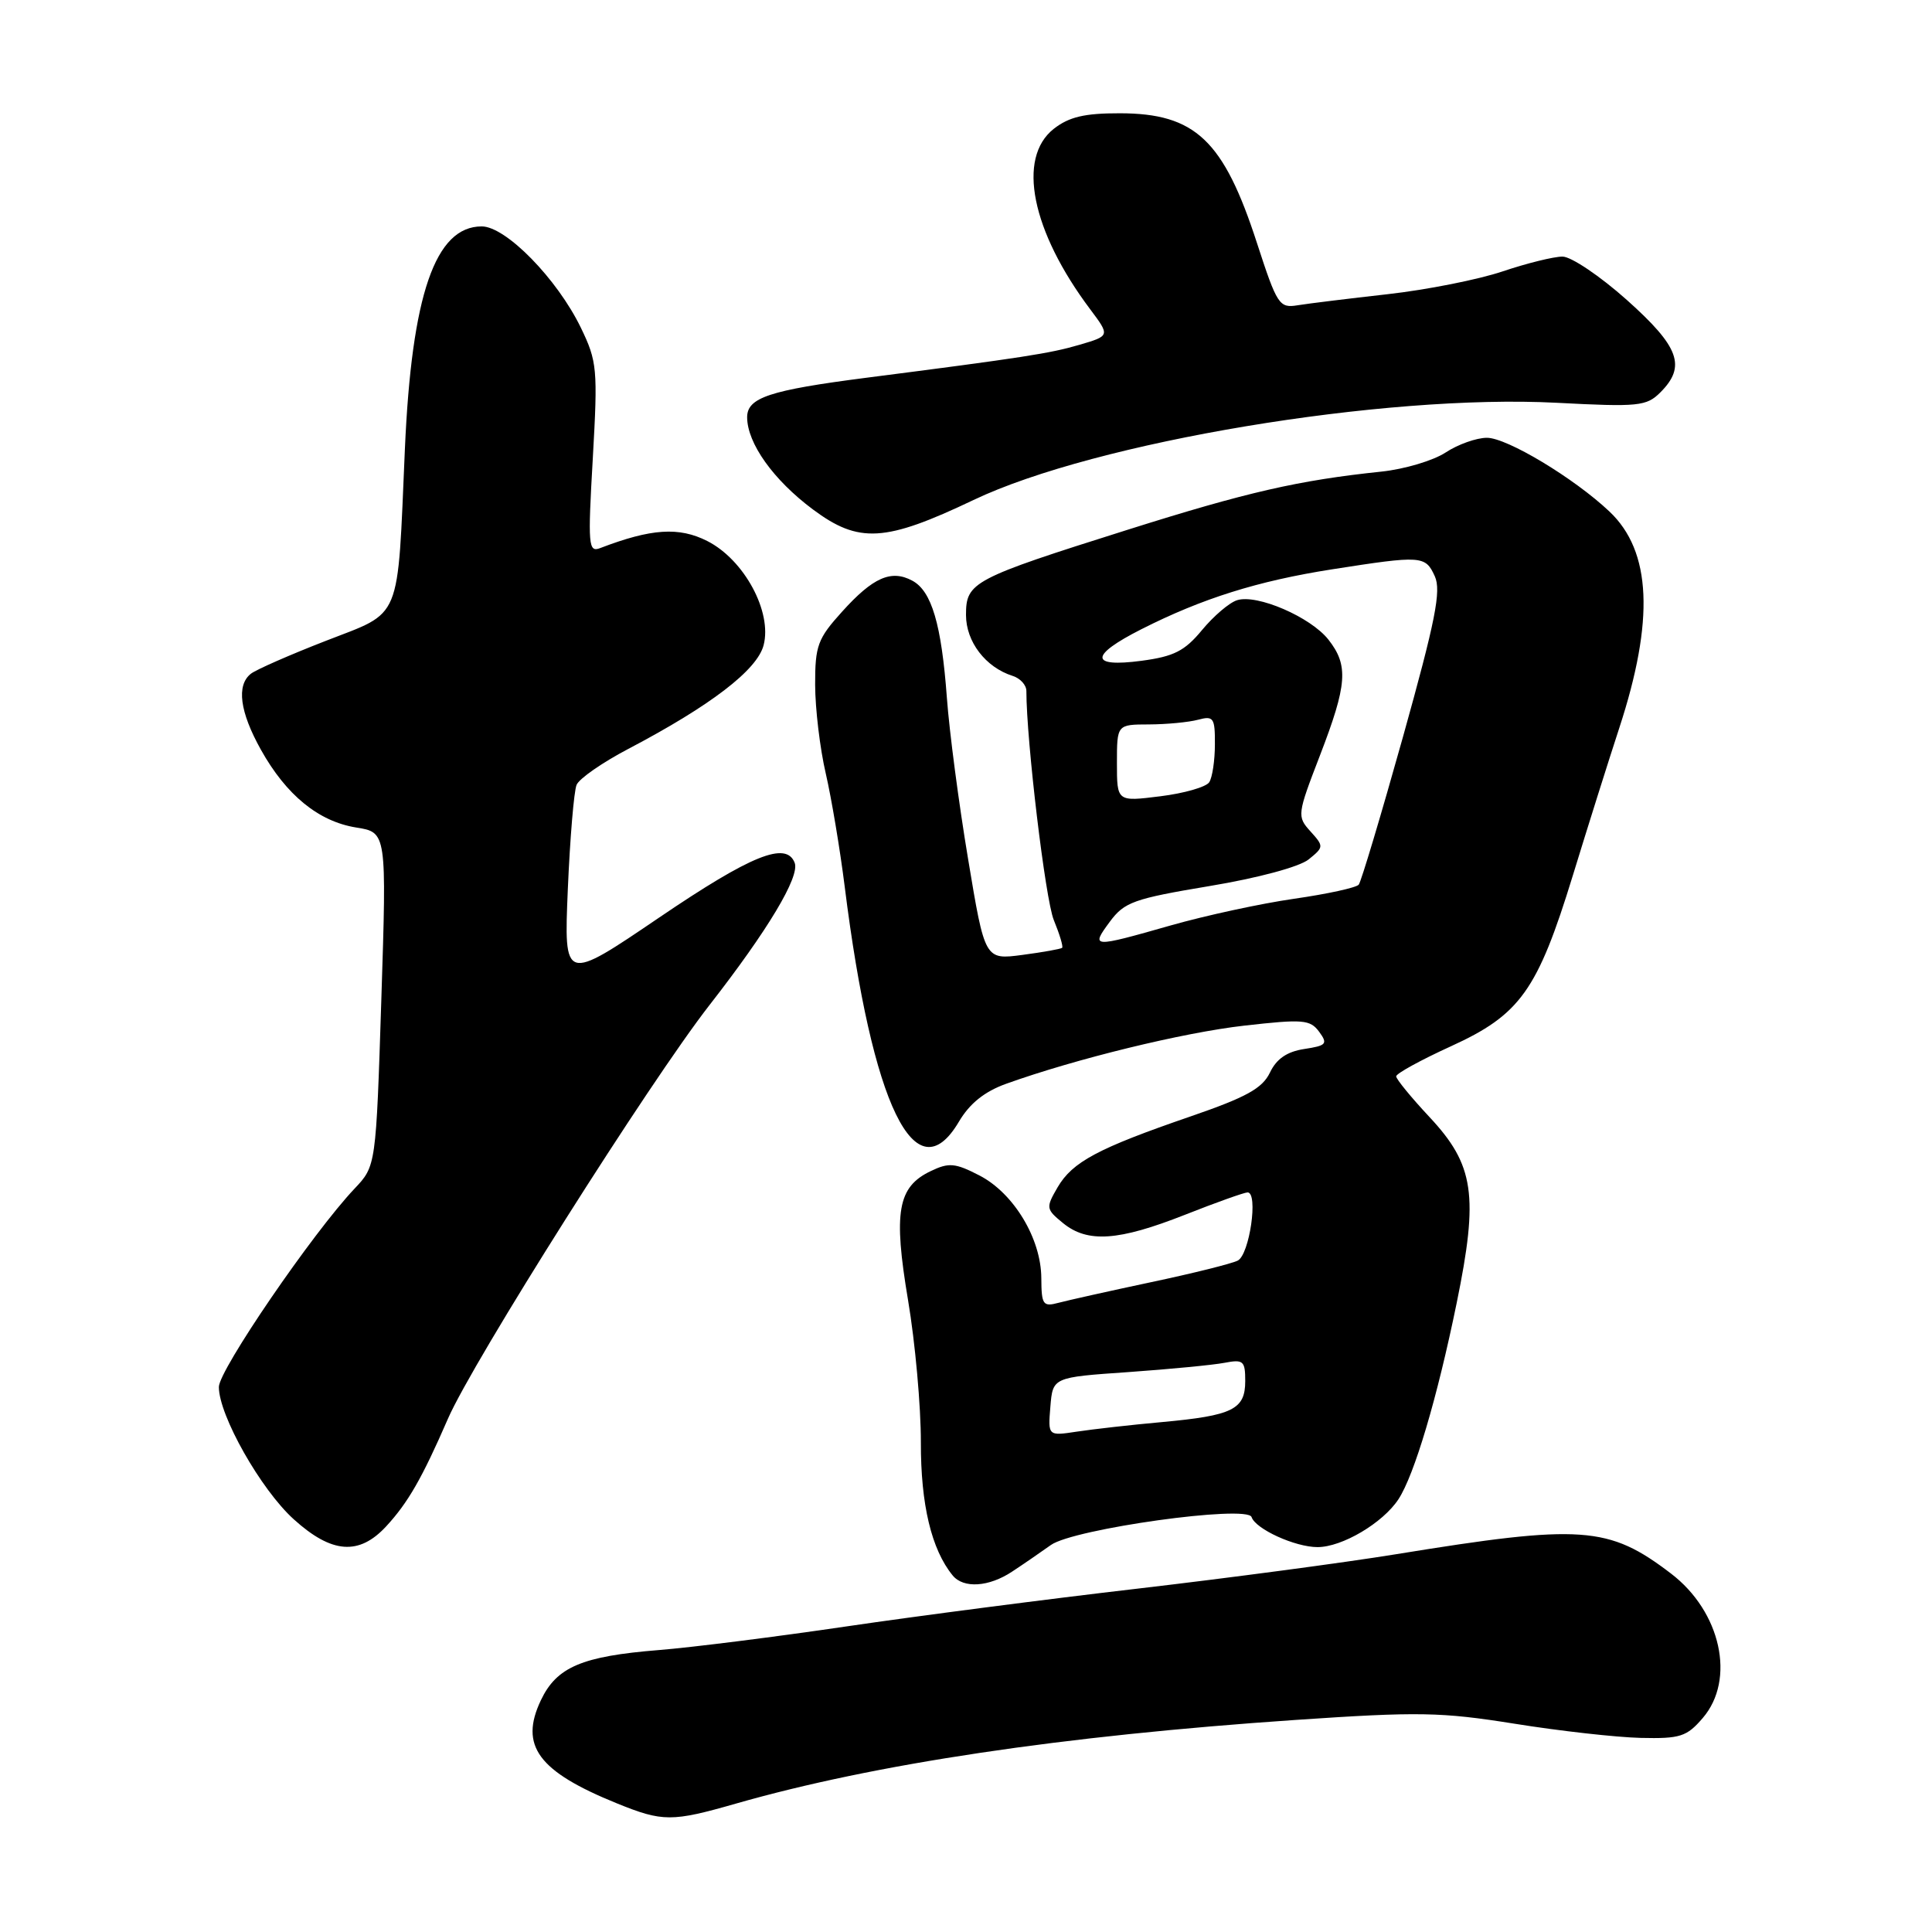 <?xml version="1.0" encoding="UTF-8" standalone="no"?>
<!DOCTYPE svg PUBLIC "-//W3C//DTD SVG 1.1//EN" "http://www.w3.org/Graphics/SVG/1.1/DTD/svg11.dtd" >
<svg xmlns="http://www.w3.org/2000/svg" xmlns:xlink="http://www.w3.org/1999/xlink" version="1.1" viewBox="0 0 256 256">
 <g >
 <path fill="currentColor"
d=" M 97.50 238.99 C 115.91 233.72 140.72 230.01 171.67 227.90 C 187.95 226.79 190.97 226.85 200.68 228.40 C 206.64 229.36 214.16 230.20 217.38 230.28 C 222.63 230.40 223.49 230.13 225.62 227.65 C 230.01 222.55 228.04 213.55 221.41 208.50 C 213.14 202.19 209.59 201.94 185.00 205.94 C 178.12 207.06 162.75 209.10 150.84 210.49 C 138.93 211.87 121.52 214.13 112.15 215.51 C 102.78 216.89 91.60 218.30 87.31 218.64 C 77.12 219.46 73.76 220.88 71.67 225.29 C 68.80 231.32 71.31 234.72 81.73 238.95 C 87.81 241.42 89.02 241.42 97.50 238.99 Z  M 134.12 208.24 C 135.57 207.29 137.87 205.70 139.25 204.72 C 142.26 202.57 165.29 199.36 165.84 201.02 C 166.37 202.61 171.61 205.00 174.58 205.00 C 177.84 205.00 183.24 201.80 185.30 198.66 C 187.41 195.44 190.44 185.25 193.02 172.64 C 195.94 158.39 195.35 154.36 189.42 148.02 C 186.99 145.42 185.00 142.99 185.00 142.62 C 185.00 142.25 188.26 140.46 192.25 138.64 C 201.44 134.45 203.73 131.24 208.41 116.00 C 210.35 109.67 213.11 100.90 214.55 96.50 C 219.24 82.18 218.83 73.05 213.27 67.79 C 208.60 63.37 199.68 58.00 197.02 58.01 C 195.64 58.01 193.17 58.89 191.55 59.96 C 189.92 61.03 186.10 62.17 183.05 62.49 C 172.07 63.64 165.25 65.20 149.50 70.17 C 128.83 76.69 128.00 77.13 128.00 81.49 C 128.00 85.03 130.59 88.42 134.18 89.56 C 135.18 89.87 136.00 90.77 136.00 91.55 C 136.00 98.13 138.52 119.20 139.63 121.90 C 140.40 123.78 140.90 125.43 140.74 125.59 C 140.59 125.74 138.22 126.17 135.48 126.53 C 130.50 127.19 130.50 127.19 128.28 113.84 C 127.05 106.50 125.79 96.90 125.47 92.50 C 124.75 82.72 123.45 78.31 120.88 76.94 C 118.09 75.44 115.67 76.51 111.58 81.05 C 108.34 84.63 108.00 85.56 108.01 90.75 C 108.02 93.91 108.65 99.20 109.42 102.50 C 110.18 105.80 111.31 112.55 111.93 117.50 C 115.57 146.56 121.31 158.37 127.06 148.63 C 128.48 146.22 130.45 144.64 133.31 143.61 C 142.53 140.30 156.77 136.82 164.89 135.90 C 172.65 135.02 173.60 135.10 174.79 136.71 C 175.97 138.32 175.77 138.55 172.81 139.00 C 170.53 139.35 169.14 140.30 168.27 142.13 C 167.26 144.22 165.14 145.39 157.76 147.93 C 145.49 152.15 142.11 153.95 140.14 157.32 C 138.56 160.04 138.59 160.21 140.86 162.07 C 144.11 164.72 148.20 164.44 157.00 160.97 C 161.12 159.34 164.86 158.01 165.31 158.00 C 166.76 158.00 165.57 166.26 164.00 167.04 C 163.18 167.45 158.00 168.74 152.50 169.90 C 147.00 171.07 141.49 172.30 140.25 172.63 C 138.20 173.18 138.00 172.89 137.98 169.37 C 137.96 164.13 134.33 158.11 129.79 155.76 C 126.56 154.09 125.73 154.02 123.32 155.18 C 118.94 157.27 118.36 160.60 120.32 172.27 C 121.27 177.90 122.03 186.38 122.02 191.13 C 122.00 199.35 123.42 205.31 126.23 208.75 C 127.66 210.51 131.04 210.29 134.12 208.24 Z  M 51.17 202.25 C 54.06 199.12 55.93 195.87 59.35 188.00 C 62.63 180.43 86.08 143.35 94.01 133.18 C 101.75 123.25 106.00 116.16 105.30 114.33 C 104.18 111.43 99.55 113.30 87.36 121.57 C 74.72 130.15 74.72 130.15 75.24 117.82 C 75.53 111.05 76.05 104.83 76.40 104.00 C 76.74 103.17 79.83 101.03 83.26 99.23 C 94.15 93.51 100.32 88.79 101.18 85.50 C 102.34 81.08 98.61 74.17 93.72 71.69 C 89.97 69.79 86.30 70.03 79.54 72.62 C 77.96 73.23 77.88 72.33 78.55 60.72 C 79.22 48.89 79.13 47.90 76.97 43.43 C 73.83 36.95 67.03 30.00 63.83 30.00 C 57.67 30.00 54.55 39.05 53.65 59.50 C 52.64 82.68 53.35 80.95 43.16 84.92 C 38.40 86.77 33.94 88.73 33.25 89.27 C 31.30 90.79 31.77 94.33 34.57 99.34 C 37.93 105.36 42.21 108.85 47.20 109.65 C 51.24 110.29 51.24 110.29 50.53 132.40 C 49.82 154.50 49.82 154.50 46.98 157.50 C 41.45 163.34 29.01 181.53 29.00 183.78 C 29.00 187.54 34.56 197.37 38.92 201.31 C 43.96 205.87 47.57 206.14 51.17 202.25 Z  M 129.00 66.25 C 145.13 58.56 183.41 52.18 206.26 53.37 C 217.12 53.94 218.17 53.83 220.01 51.99 C 223.46 48.54 222.53 45.97 215.57 39.75 C 212.03 36.59 208.19 34.00 207.04 34.00 C 205.88 34.00 202.32 34.88 199.11 35.96 C 195.91 37.04 189.06 38.40 183.89 38.98 C 178.73 39.56 173.35 40.22 171.94 40.45 C 169.51 40.85 169.22 40.40 166.55 32.19 C 162.13 18.57 158.38 15.02 148.38 15.01 C 143.71 15.00 141.65 15.49 139.63 17.07 C 134.72 20.94 136.67 30.61 144.47 41.00 C 147.09 44.50 147.09 44.50 142.99 45.70 C 139.14 46.83 135.54 47.39 114.75 50.06 C 101.96 51.71 99.00 52.69 99.00 55.29 C 99.01 58.73 102.47 63.59 107.71 67.50 C 113.80 72.04 117.27 71.84 129.00 66.25 Z  M 139.18 186.39 C 139.50 182.50 139.50 182.50 149.50 181.81 C 155.00 181.42 160.74 180.87 162.25 180.58 C 164.75 180.10 165.00 180.32 165.00 182.99 C 165.00 186.76 163.35 187.57 154.00 188.43 C 149.88 188.80 144.78 189.38 142.68 189.70 C 138.86 190.28 138.86 190.28 139.18 186.39 Z  M 147.06 122.13 C 148.98 119.53 150.24 119.08 160.25 117.41 C 166.70 116.34 172.18 114.86 173.40 113.88 C 175.43 112.24 175.43 112.14 173.64 110.16 C 171.85 108.18 171.88 107.93 174.90 100.10 C 178.52 90.70 178.71 88.17 176.02 84.75 C 173.66 81.76 166.56 78.69 163.92 79.53 C 162.89 79.85 160.80 81.64 159.27 83.49 C 156.98 86.26 155.55 86.99 151.24 87.56 C 144.37 88.47 144.36 86.86 151.23 83.38 C 159.28 79.30 166.66 76.98 176.50 75.44 C 188.40 73.58 188.87 73.61 190.12 76.36 C 190.99 78.28 190.21 82.21 185.91 97.61 C 183.00 108.00 180.36 116.82 180.04 117.22 C 179.72 117.62 175.87 118.46 171.48 119.09 C 167.09 119.72 159.74 121.31 155.14 122.62 C 144.64 125.61 144.50 125.60 147.06 122.13 Z  M 148.00 101.12 C 148.00 96.00 148.00 96.00 152.25 95.99 C 154.59 95.98 157.51 95.70 158.75 95.37 C 160.80 94.82 161.00 95.11 160.98 98.63 C 160.98 100.76 160.64 103.02 160.23 103.65 C 159.83 104.28 156.91 105.12 153.75 105.51 C 148.00 106.23 148.00 106.23 148.00 101.12 Z "/>
</g>
</svg>
